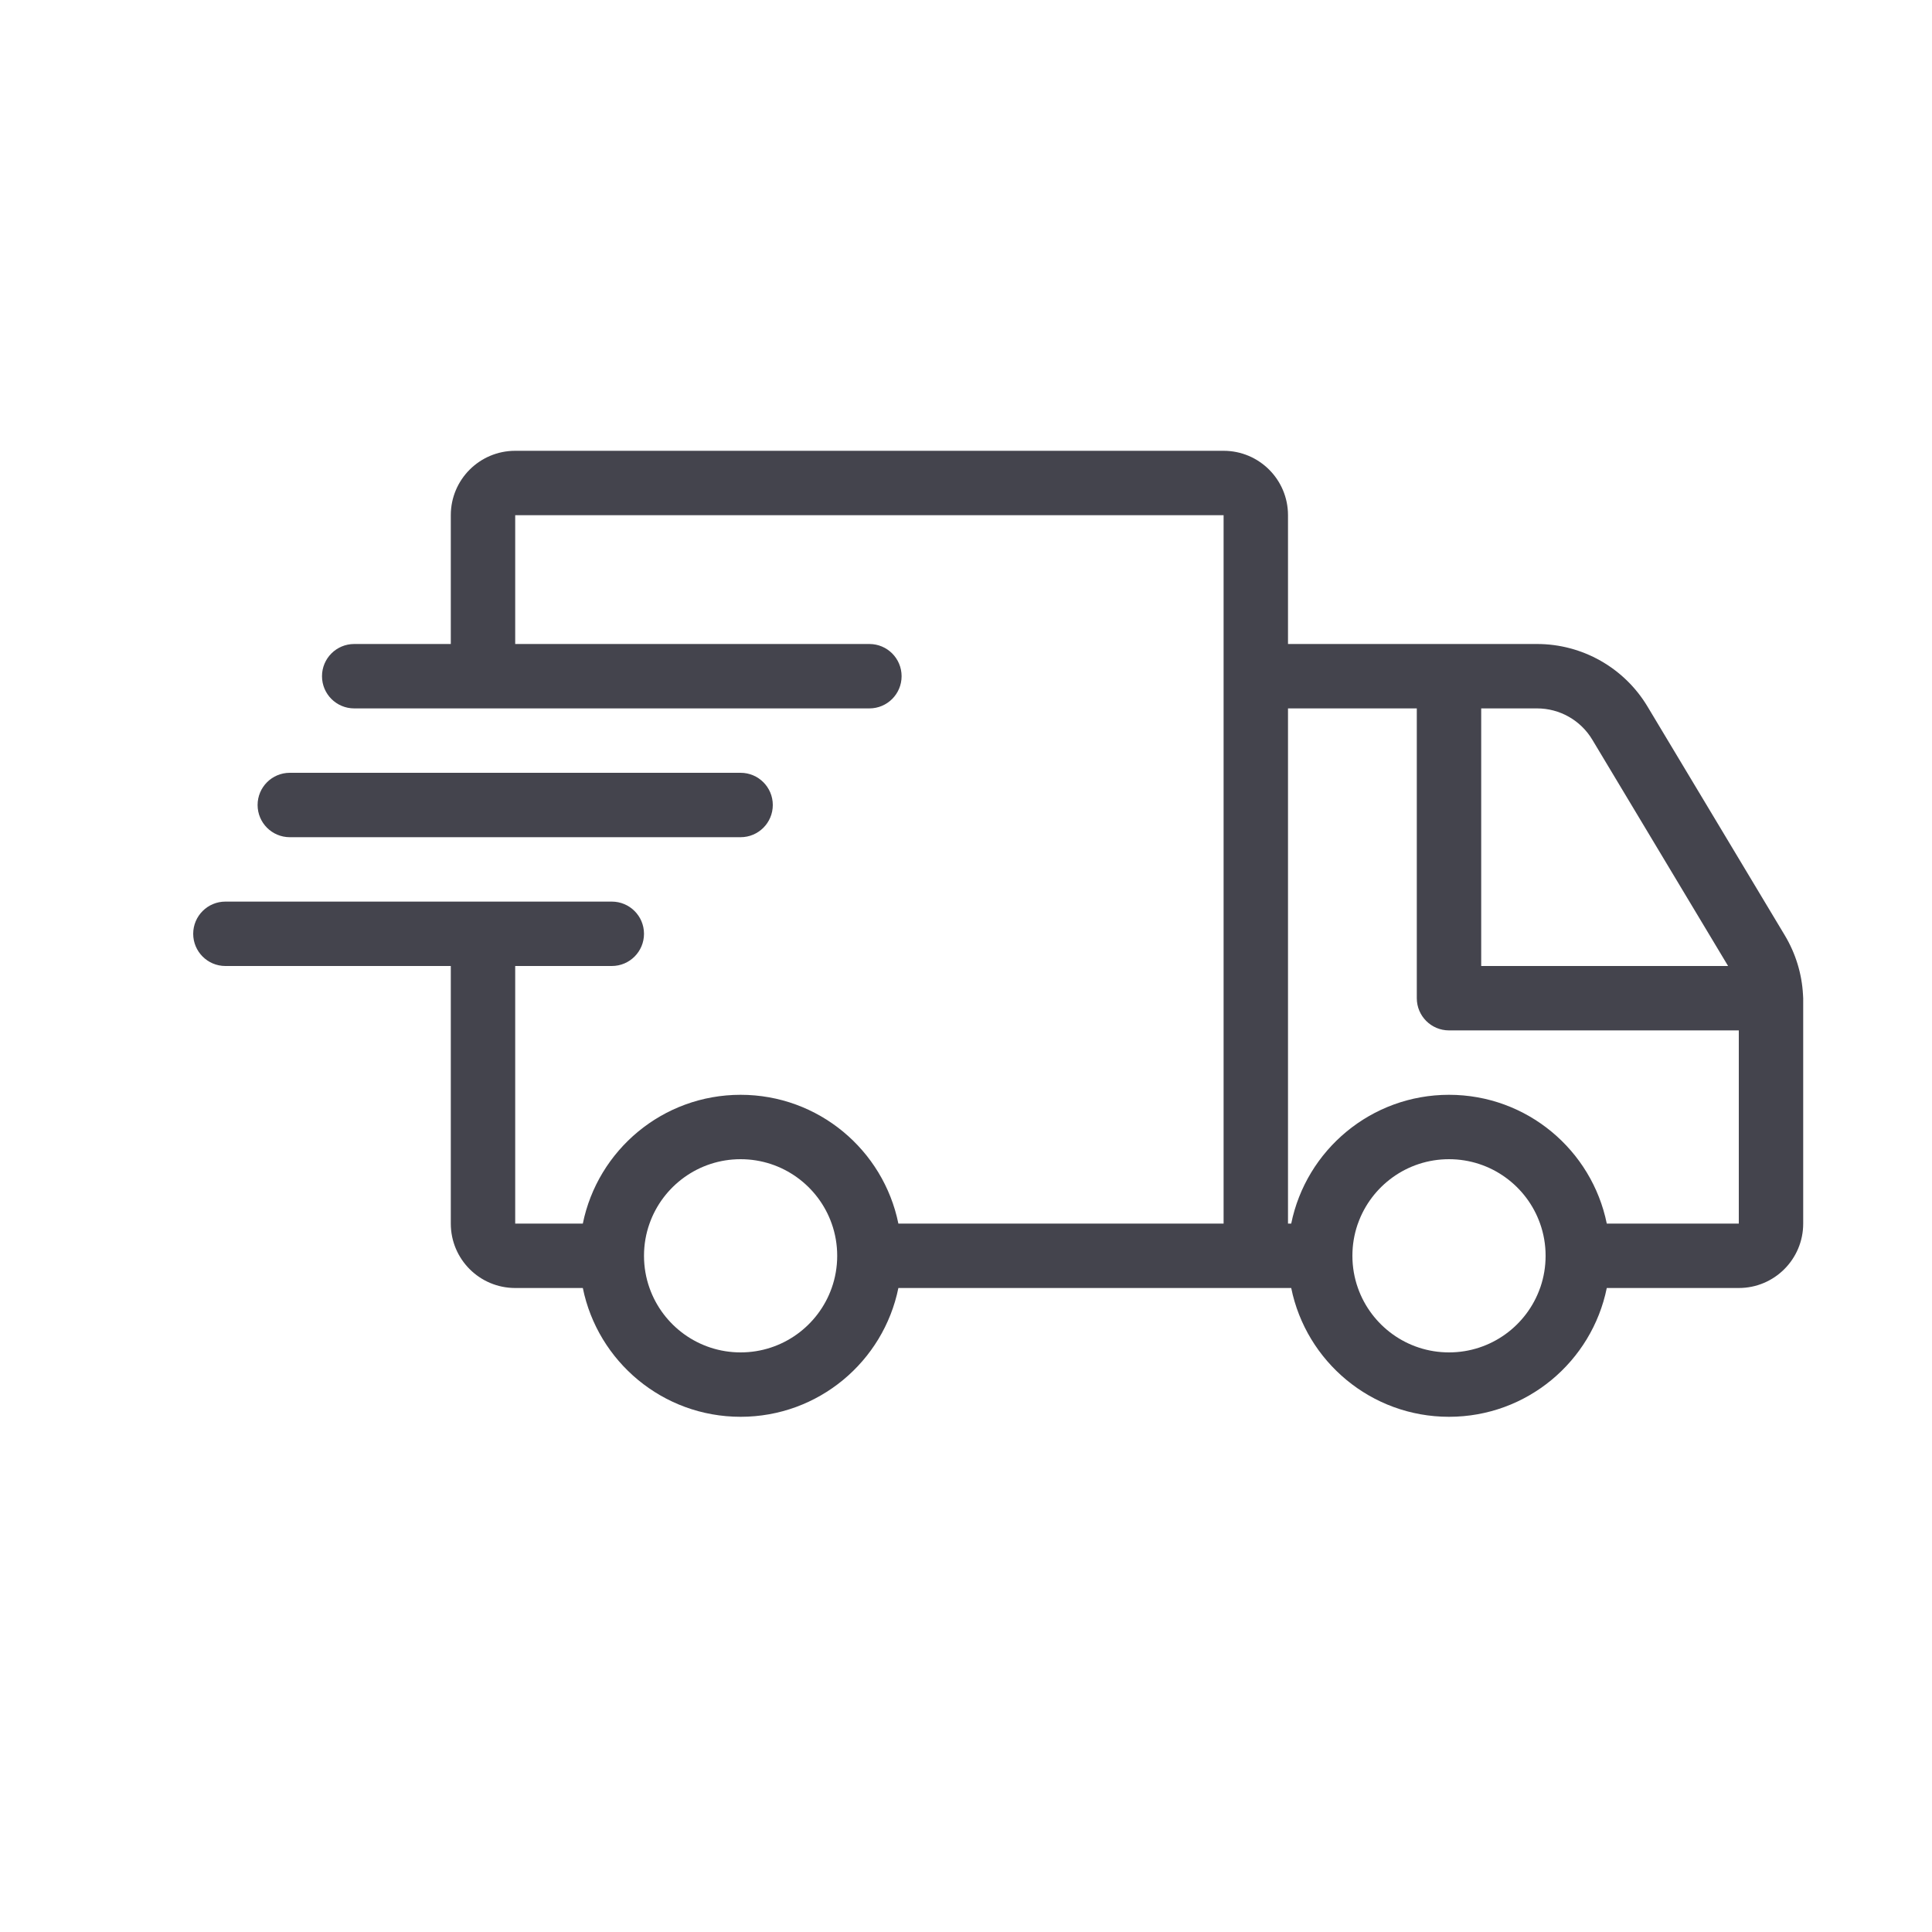 <svg width="48" height="48" viewBox="0 0 48 48" fill="none" xmlns="http://www.w3.org/2000/svg">
<rect width="48" height="48" fill="white"/>
<path fill-rule="evenodd" clip-rule="evenodd" d="M30.4 12.8H12.8V16H21.6C22.042 16 22.4 16.358 22.4 16.8C22.4 17.242 22.042 17.6 21.6 17.6H8.8C8.358 17.6 8 17.242 8 16.8C8 16.358 8.358 16 8.8 16H11.2V12.8C11.2 11.916 11.916 11.2 12.8 11.2H30.4C31.284 11.2 32 11.916 32 12.8V16H38.188C39.312 16 40.354 16.59 40.932 17.554L44.344 23.24C44.612 23.688 44.767 24.193 44.795 24.712C44.798 24.741 44.8 24.77 44.8 24.8C44.8 24.81 44.8 24.819 44.8 24.829C44.8 24.848 44.8 24.867 44.8 24.886V30.4C44.8 31.284 44.084 32 43.2 32H39.92C39.549 33.826 37.935 35.2 36 35.2C34.065 35.2 32.451 33.826 32.08 32H22.32C21.949 33.826 20.335 35.2 18.4 35.2C16.465 35.2 14.851 33.826 14.48 32H12.8C11.916 32 11.2 31.284 11.2 30.4V24H5.6C5.158 24 4.8 23.642 4.8 23.2C4.8 22.758 5.158 22.4 5.6 22.4H15.2C15.642 22.4 16 22.758 16 23.2C16 23.642 15.642 24 15.2 24H12.8V30.4H14.48C14.851 28.574 16.465 27.2 18.4 27.2C20.335 27.2 21.949 28.574 22.32 30.4H30.4V12.8ZM32.08 30.4H32V17.6H35.2V24.8C35.2 25.242 35.558 25.6 36 25.6H43.2V30.4H39.92C39.549 28.574 37.935 27.2 36 27.2C34.065 27.2 32.451 28.574 32.08 30.4ZM42.934 24L39.56 18.377C39.271 17.895 38.75 17.6 38.188 17.6H36.8V24H42.934ZM20.8 31.2C20.8 31.48 20.752 31.75 20.663 32C20.334 32.932 19.445 33.6 18.4 33.6C17.355 33.6 16.466 32.932 16.137 32C16.048 31.75 16 31.48 16 31.2C16 30.919 16.048 30.65 16.137 30.4C16.466 29.468 17.355 28.8 18.4 28.8C19.445 28.8 20.334 29.468 20.663 30.4C20.752 30.65 20.8 30.919 20.8 31.2ZM38.274 31.97C38.356 31.728 38.4 31.469 38.4 31.2C38.4 30.919 38.352 30.65 38.263 30.4C37.934 29.468 37.045 28.8 36 28.8C34.955 28.8 34.066 29.468 33.737 30.4C33.733 30.41 33.73 30.42 33.726 30.43C33.644 30.672 33.6 30.931 33.6 31.2C33.6 31.48 33.648 31.75 33.737 32C34.066 32.932 34.955 33.6 36 33.6C37.045 33.6 37.934 32.932 38.263 32C38.267 31.99 38.27 31.98 38.274 31.97Z" fill="#44444D"/>
<path d="M6.4 20C6.4 19.558 6.758 19.2 7.2 19.2H18.4C18.842 19.2 19.2 19.558 19.2 20C19.2 20.442 18.842 20.8 18.4 20.8H7.2C6.758 20.8 6.4 20.442 6.4 20Z" fill="#44444D"/>
</svg>

